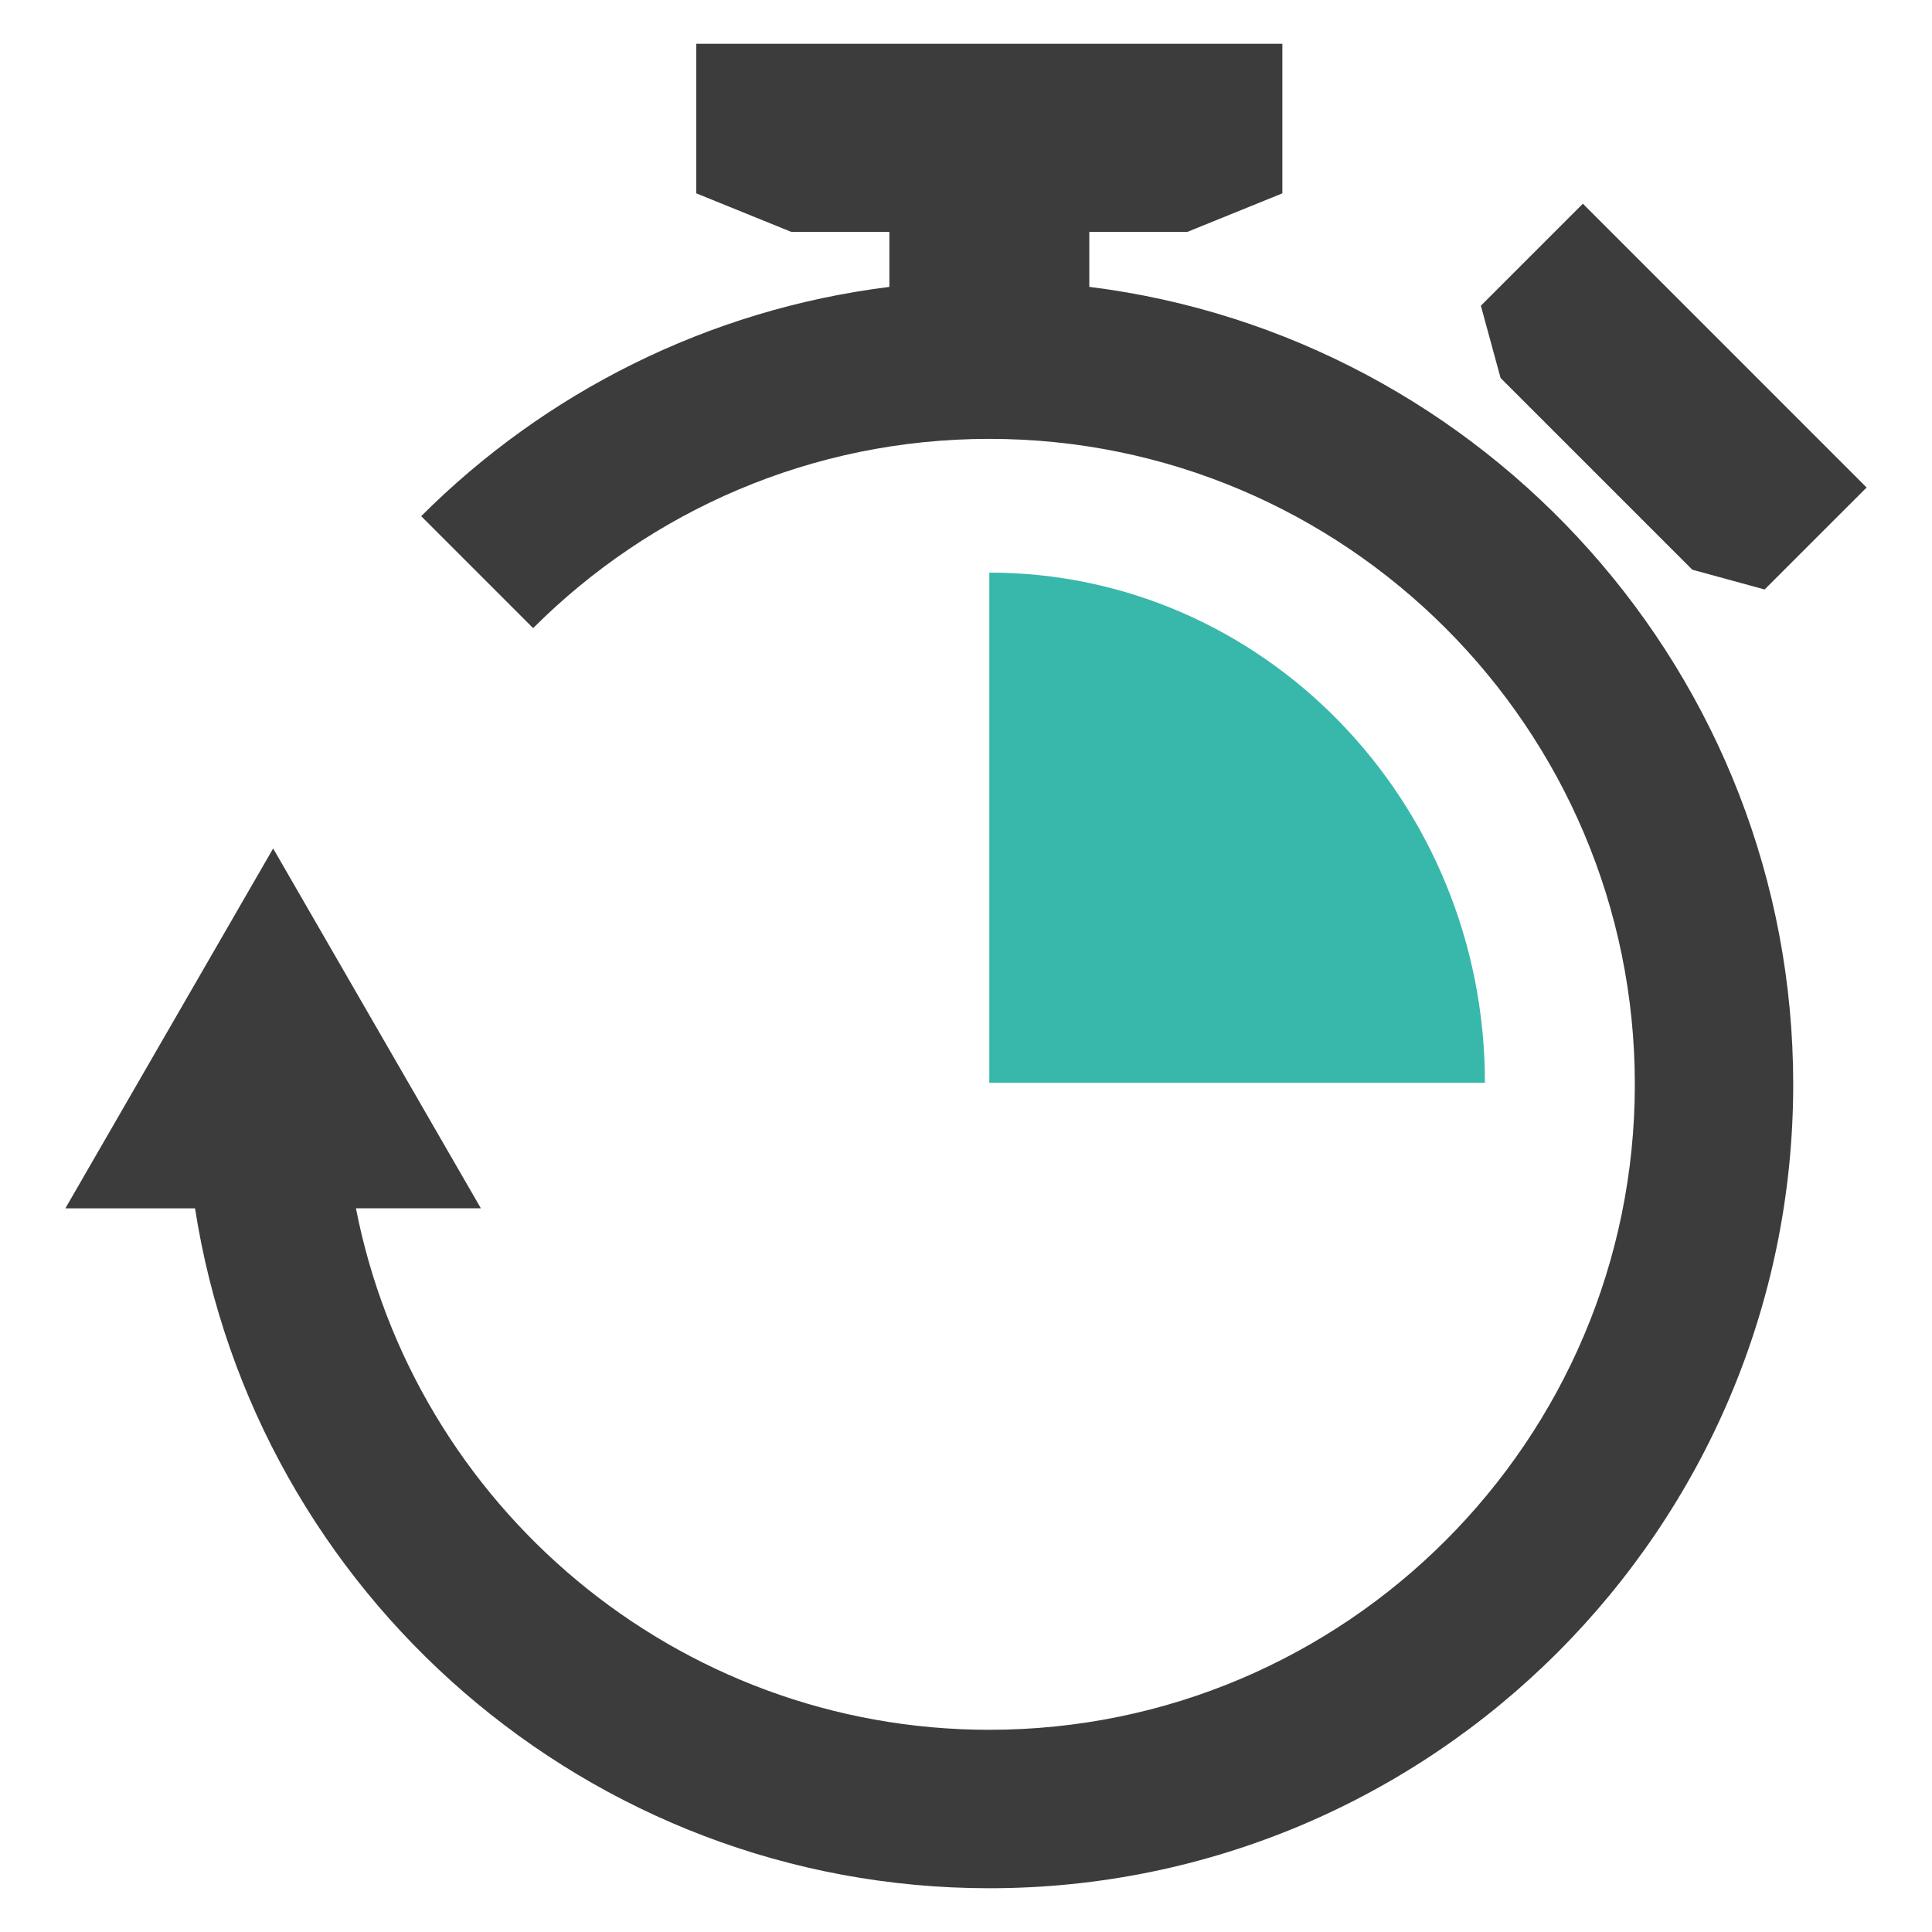 <svg xmlns="http://www.w3.org/2000/svg" width="120" height="120"><path d="M93.204 23.478l-1.225-4.49 6.335-6.335 17.625 17.626-6.336 6.335-4.49-1.228z" fill="#3c3c3c"/><path d="M67.659 17.817v-3.413h6.087l5.904-2.395v-9.29H43.247v9.29l5.904 2.395h6.09v3.416c-11.287 1.406-21.42 6.58-29.08 14.24l6.953 6.954c7.26-7.262 17.283-11.755 28.334-11.755 22.11 0 40.094 17.984 40.094 40.09 0 22.108-17.984 40.092-40.094 40.092-19.47 0-35.736-13.955-39.34-32.39h7.76L16.966 52.7 4.06 75.052h8.054c3.715 23.889 24.424 42.23 49.333 42.23 27.535 0 49.933-22.4 49.933-49.931.001-25.429-19.112-46.465-43.722-49.534z" fill="#3c3c3c"/><path d="M61.448 35.566v31.687h30.784c0-17.5-13.78-31.687-30.784-31.687z" fill="#37b8ab"/></svg>